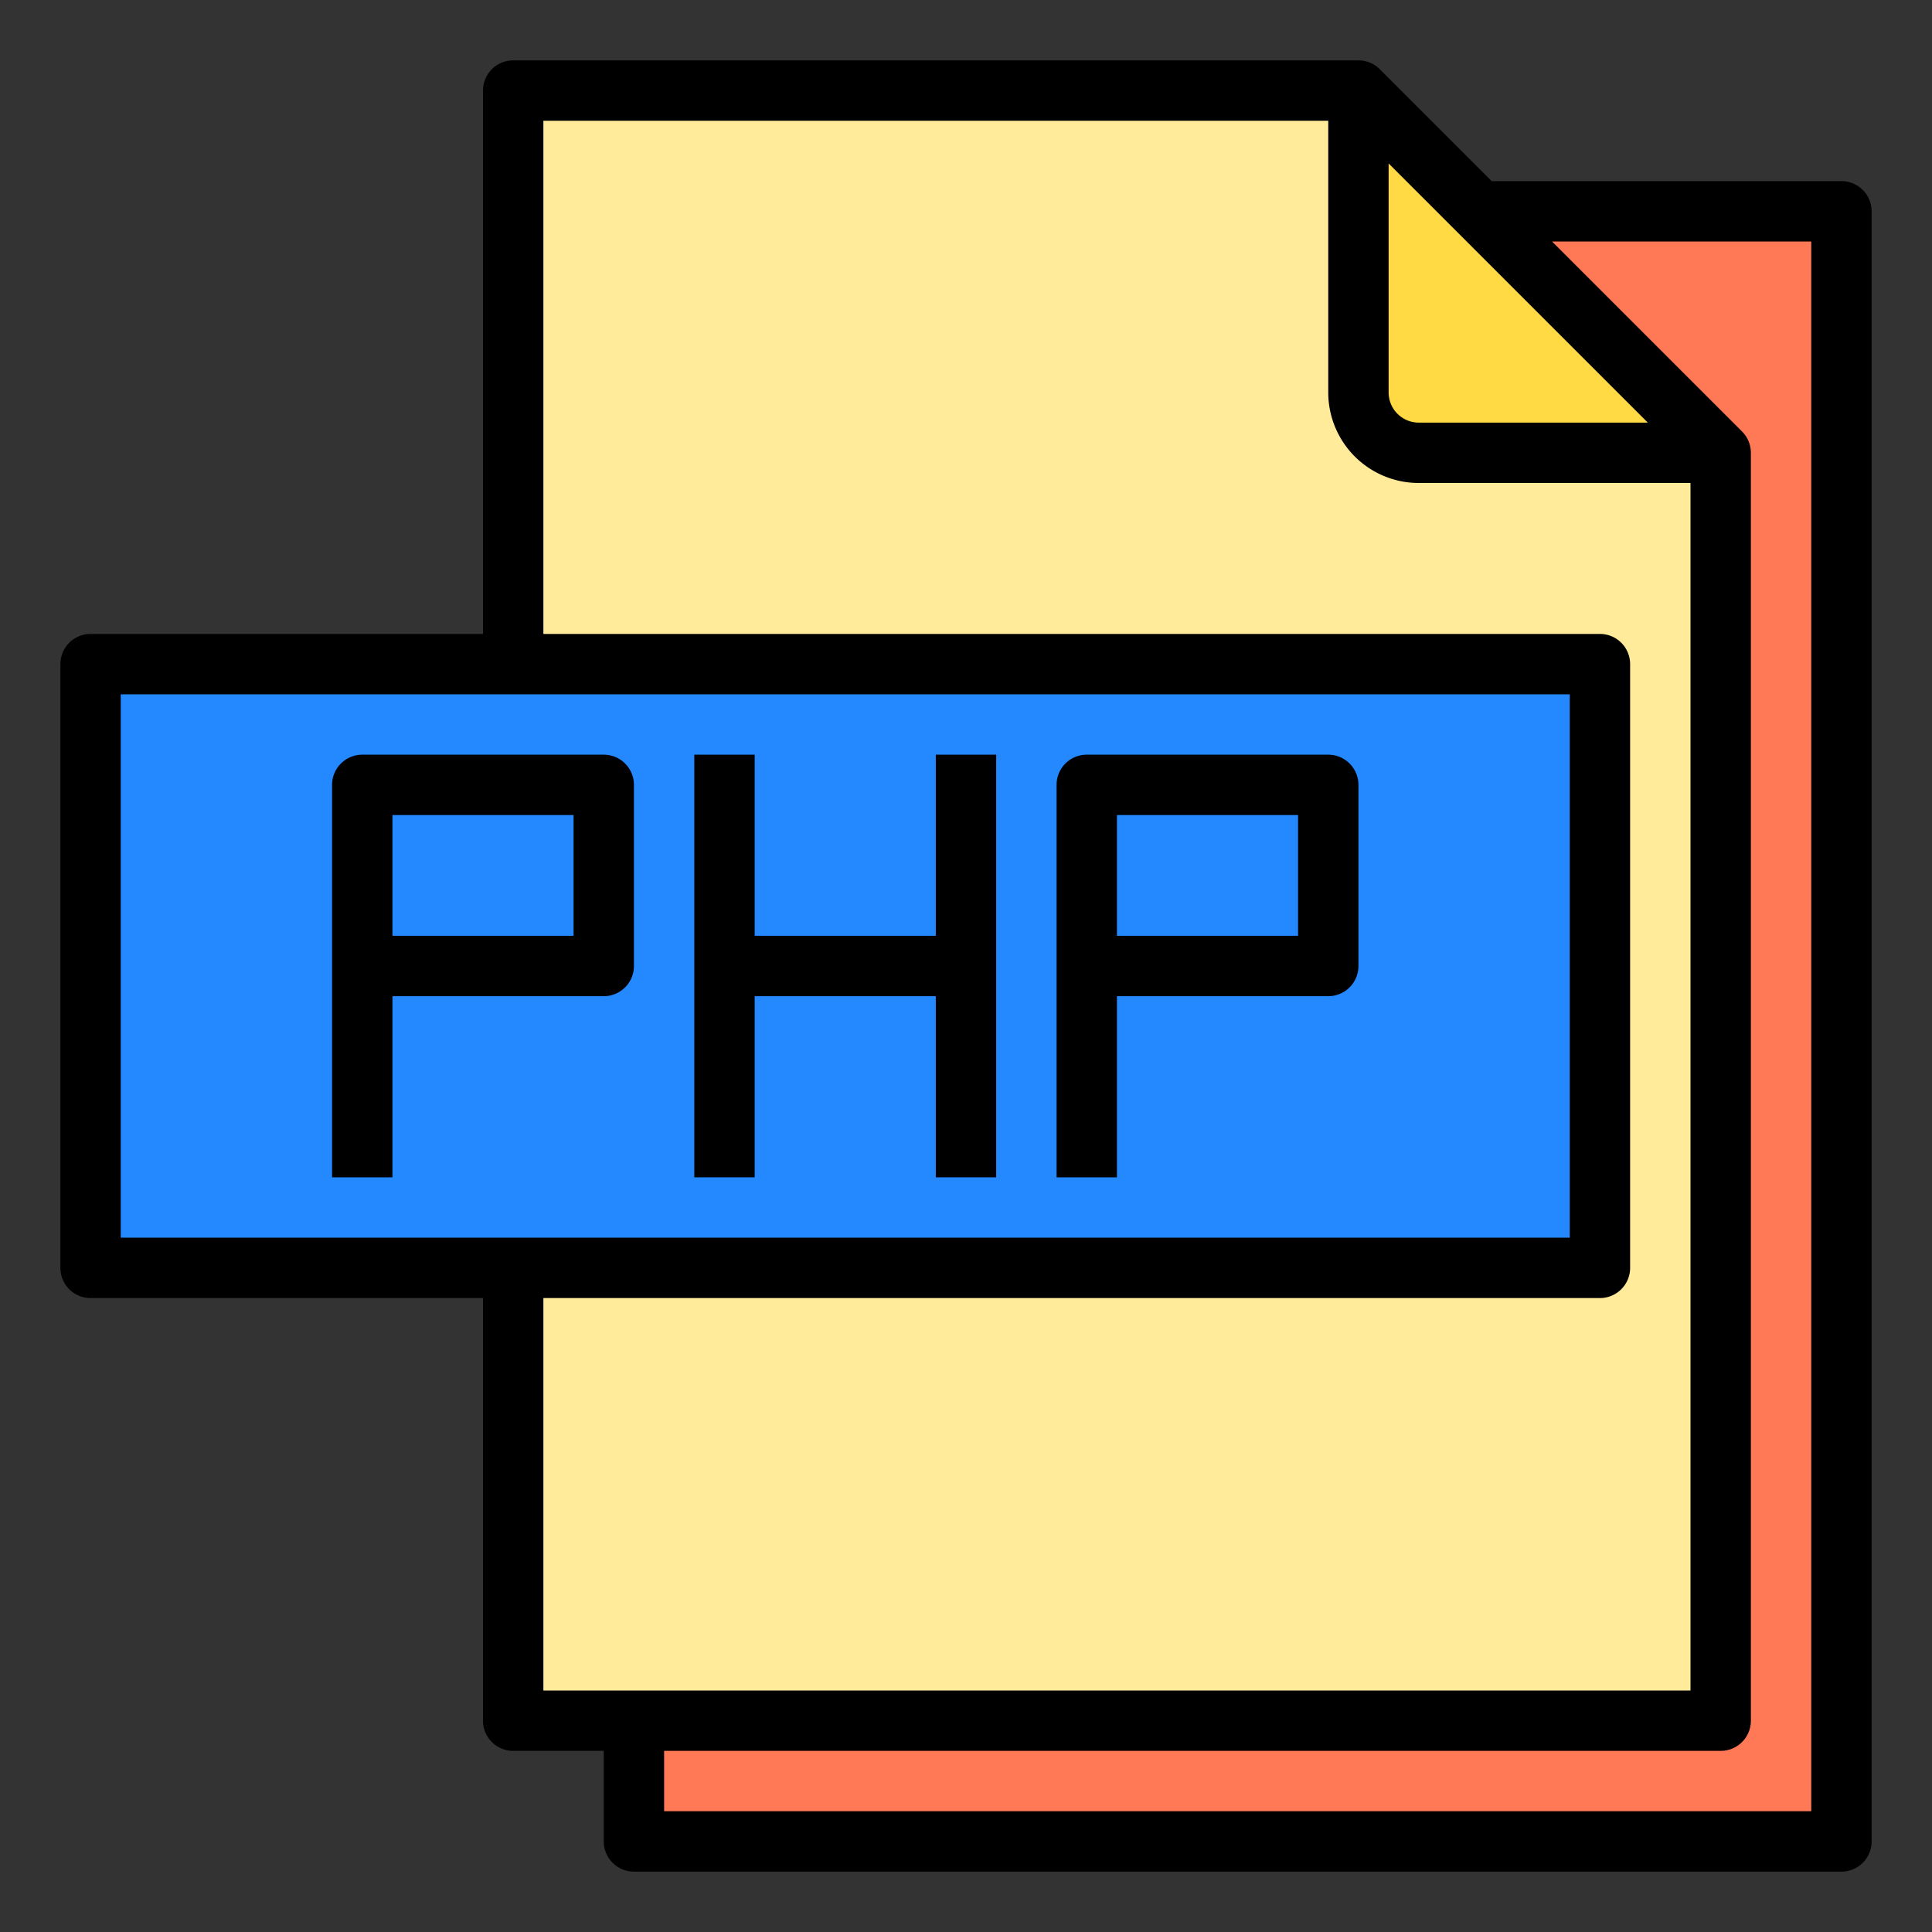 <svg xmlns="http://www.w3.org/2000/svg" viewBox="0 0 64 64" id="php-file">
  <rect x="0" y="0" width="64" height="64" fill="#333333" stroke="none"/>
  <rect width="40" height="54" x="21" y="7" fill="#ff7956"></rect>
  <path fill="#ffda44" d="M49,7l8,8H47a2.006,2.006,0,0,1-2-2V3Z"></path>
  <path fill="#ffeb99" d="M57,15V57H17V3H45V13a2.006,2.006,0,0,0,2,2Z"></path>
  <rect width="50" height="20" x="3" y="22" fill="#2488ff"></rect>
  <path d="M61,6H49.414L45.707,2.293A1,1,0,0,0,45,2H17a1,1,0,0,0-1,1V21H3a1,1,0,0,0-1,1V42a1,1,0,0,0,1,1H16V57a1,1,0,0,0,1,1h3v3a1,1,0,0,0,1,1H61a1,1,0,0,0,1-1V7A1,1,0,0,0,61,6ZM46,5.414,54.586,14H47a1,1,0,0,1-1-1ZM4,23H52V41H4ZM18,43H53a1,1,0,0,0,1-1V22a1,1,0,0,0-1-1H18V4H44v9a3,3,0,0,0,3,3h9V56H18ZM60,60H22V58H57a1,1,0,0,0,1-1V15a1,1,0,0,0-.293-.707L51.414,8H60Z"></path>
  <polygon points="31 31 25 31 25 25 23 25 23 39 25 39 25 33 31 33 31 39 33 39 33 25 31 25 31 31"></polygon>
  <path d="M20 25H12a1 1 0 0 0-1 1V39h2V33h7a1 1 0 0 0 1-1V26A1 1 0 0 0 20 25zm-1 6H13V27h6zM44 25H36a1 1 0 0 0-1 1V39h2V33h7a1 1 0 0 0 1-1V26A1 1 0 0 0 44 25zm-1 6H37V27h6z"></path>
</svg>
